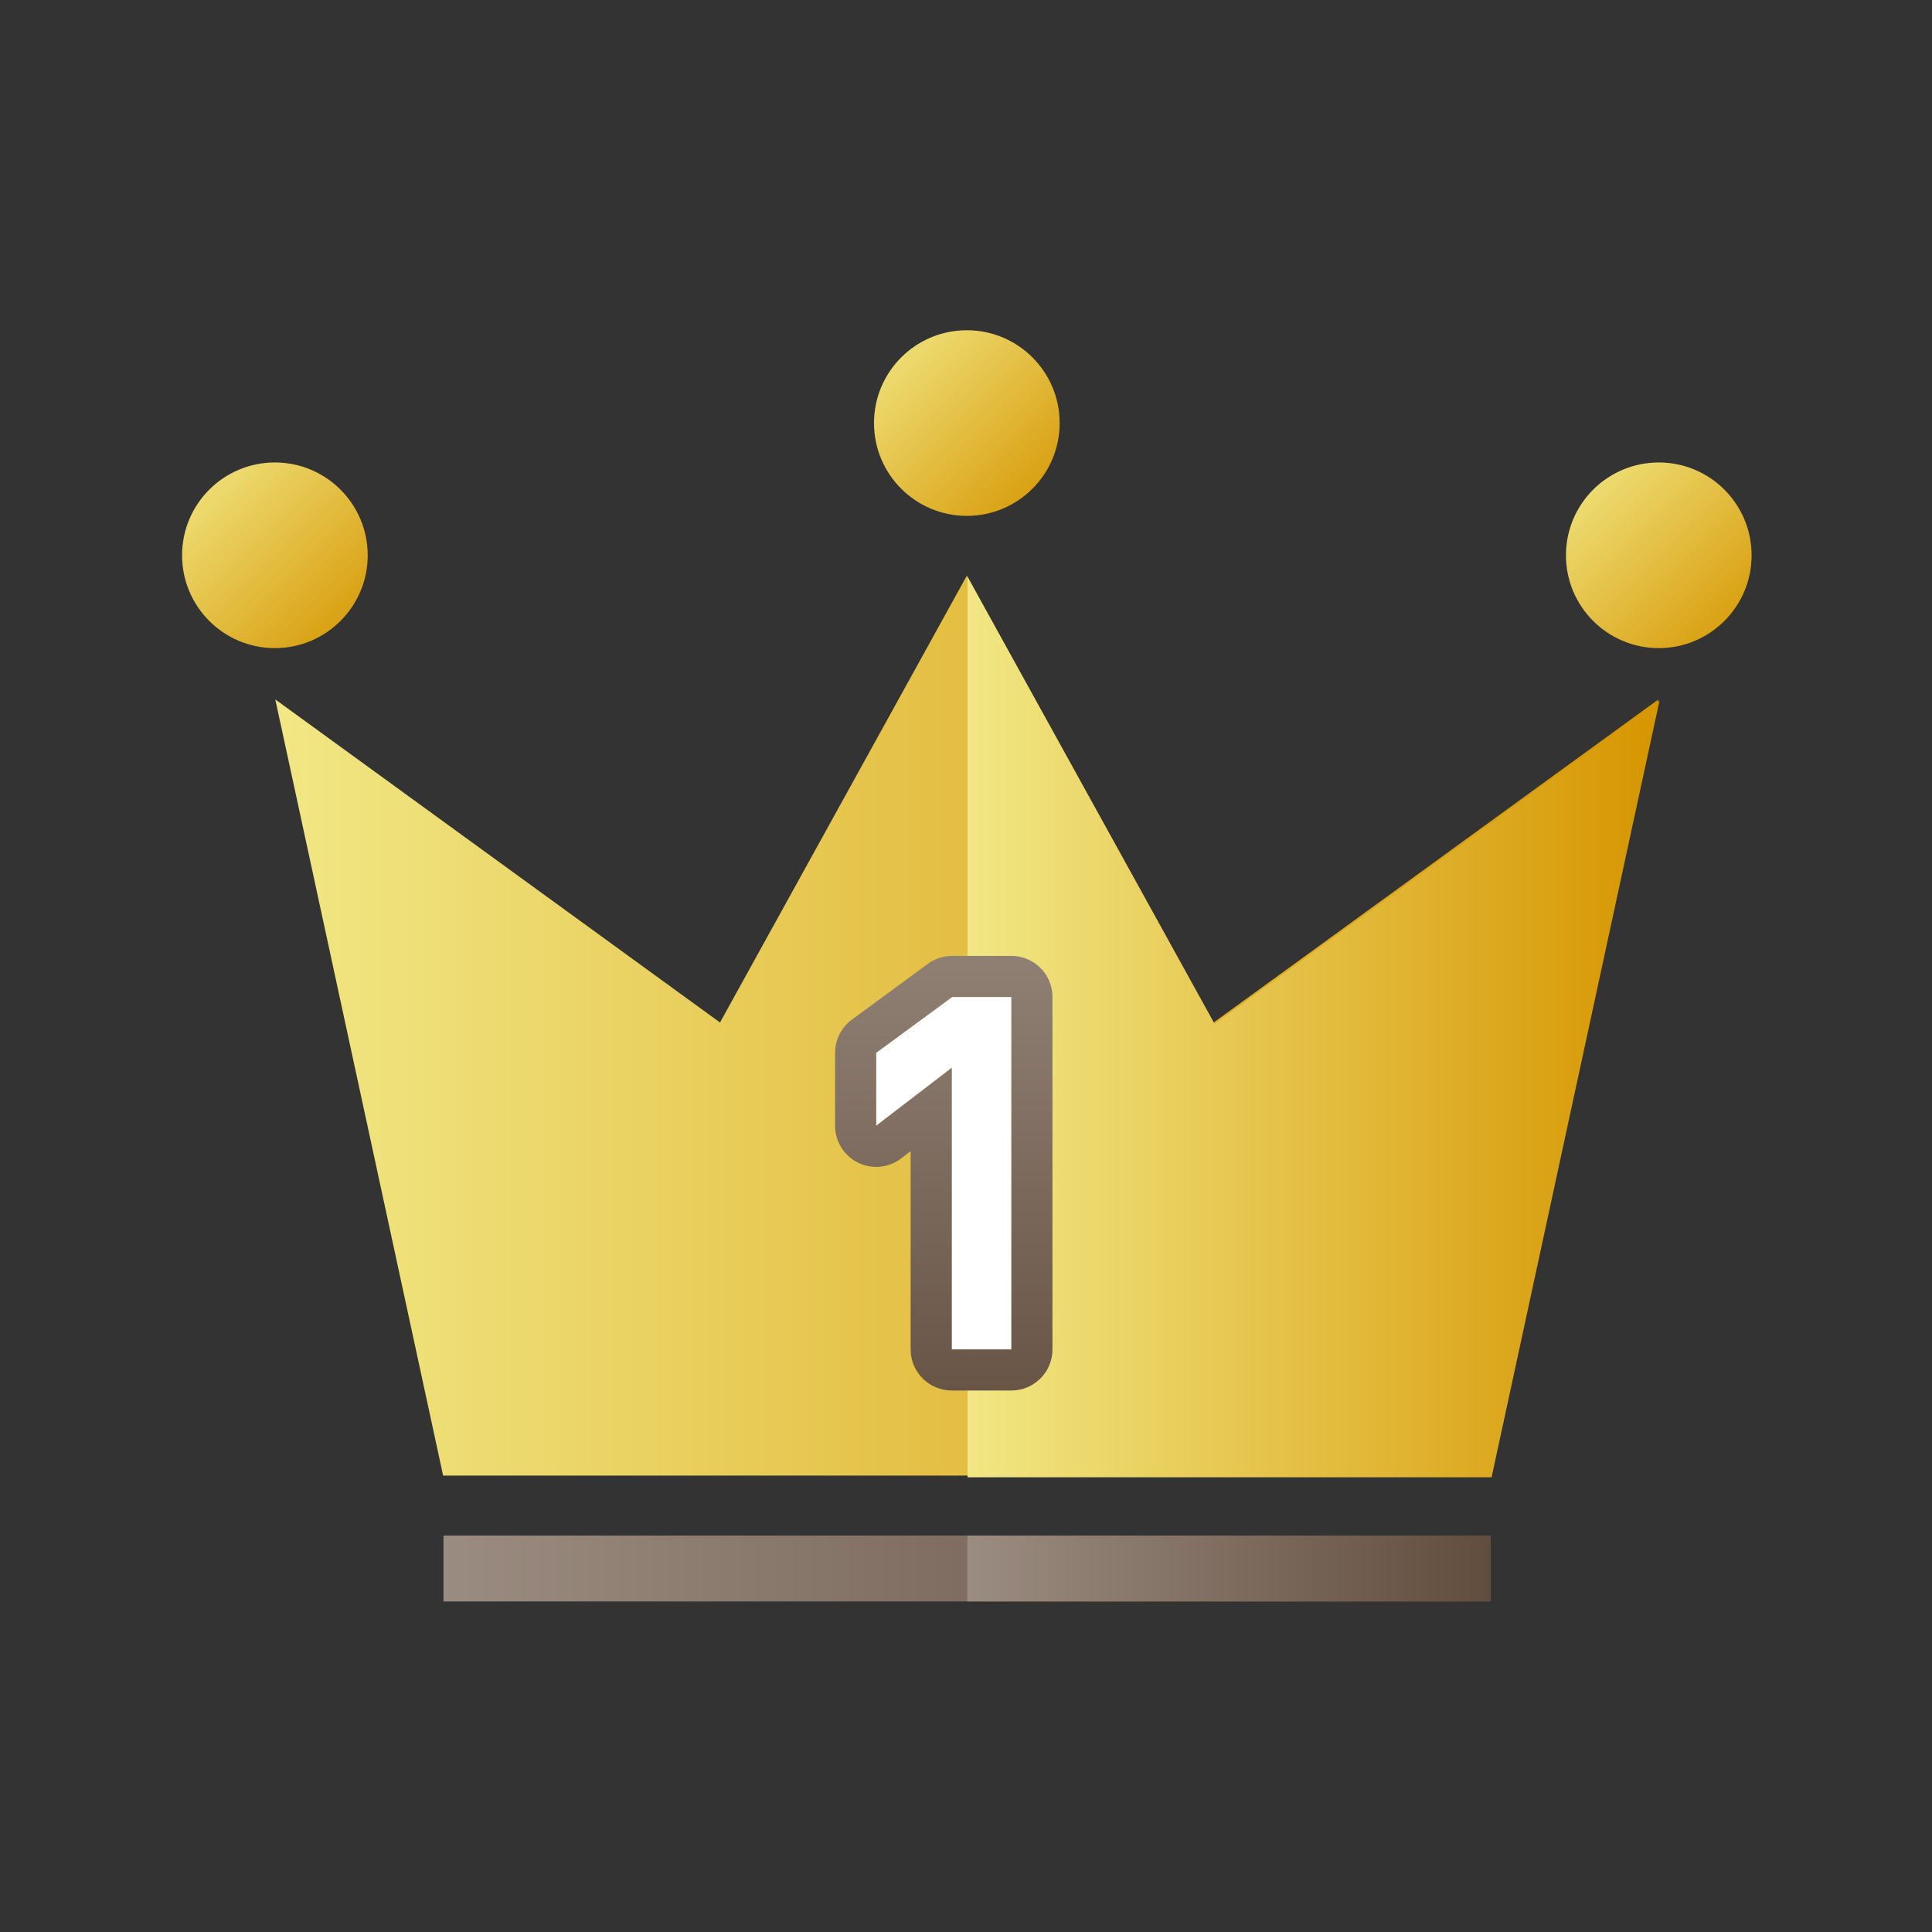 <?xml version="1.0" encoding="UTF-8" standalone="no"?>
<!DOCTYPE svg PUBLIC "-//W3C//DTD SVG 1.1//EN" "http://www.w3.org/Graphics/SVG/1.1/DTD/svg11.dtd">
<svg width="100%" height="100%" viewBox="0 0 800 800" version="1.1" xmlns="http://www.w3.org/2000/svg" xmlns:xlink="http://www.w3.org/1999/xlink" xml:space="preserve" xmlns:serif="http://www.serif.com/" style="fill-rule:evenodd;clip-rule:evenodd;stroke-linejoin:round;stroke-miterlimit:2;">
    <rect x="0" y="0" width="800" height="800" fill="#333333" stroke="none"/>
    <g transform="matrix(1,0,0,1,-235,-809)">
        <g transform="matrix(2.02,0,0,2.02,-51.803,252.584)">
            <rect x="142.327" y="275.741" width="396.011" height="396.011" style="fill:none;"/>
            <g>
                <g transform="matrix(0.43,0,0,0.43,66.816,-62.75)">
                    <path d="M386.047,1489.96L306.047,1119.96L518.047,1273.96L635.719,1060.96L753.391,1273.96L965.391,1119.96L885.391,1489.96L386.047,1489.96Z" style="fill:url(#_Linear1);"/>
                </g>
                <g transform="matrix(0.495,0,0,0.495,25.643,-125.031)">
                    <path d="M635.719,1047.97L737.995,1233.1L922.258,1099.25L852.725,1420.84L635.719,1420.84L635.719,1047.97Z" style="fill:url(#_Linear2);"/>
                </g>
                <g>
                    <g transform="matrix(0.43,0,0,0.43,61.404,-67.913)">
                        <circle cx="648.297" cy="1000.21" r="44.25" style="fill:url(#_Linear3);"/>
                    </g>
                    <g transform="matrix(0.43,0,0,0.43,-80.437,-40.808)">
                        <circle cx="648.297" cy="1000.21" r="44.25" style="fill:url(#_Linear4);"/>
                    </g>
                    <g transform="matrix(0.43,0,0,0.43,203.245,-40.808)">
                        <circle cx="648.297" cy="1000.21" r="44.25" style="fill:url(#_Linear5);"/>
                    </g>
                </g>
                <g transform="matrix(0.43,0,0,0.43,66.46,-62.75)">
                    <rect x="387.047" y="1518.55" width="499" height="31.41" style="fill:url(#_Linear6);"/>
                </g>
                <g transform="matrix(0.215,0,0,0.43,257.07,-62.75)">
                    <rect x="387.047" y="1518.55" width="499" height="31.41" style="fill:url(#_Linear7);"/>
                </g>
            </g>
            <g transform="matrix(0.495,0,0,0.495,59.022,-33.62)">
                <g transform="matrix(177.778,0,0,177.778,506.43,1173.61)">
                    <path d="M0.312,-0.767L0.135,-0.637L0.135,-0.467L0.311,-0.602L0.311,0.054L0.45,0.054L0.45,-0.767L0.312,-0.767Z" style="fill:white;fill-rule:nonzero;"/>
                </g>
                <path d="M561.908,1020.24C558.283,1020.24 554.752,1021.4 551.83,1023.55L520.364,1046.65C515.996,1049.86 513.416,1054.95 513.416,1060.38L513.416,1090.59C513.416,1097.07 517.096,1102.99 522.909,1105.86C528.722,1108.73 535.659,1108.05 540.802,1104.1L544.705,1101.11C544.705,1101.11 544.705,1183.2 544.705,1183.2C544.705,1192.6 552.327,1200.23 561.73,1200.23L586.419,1200.23C595.822,1200.23 603.444,1192.6 603.444,1183.2L603.444,1037.27C603.444,1027.86 595.822,1020.24 586.419,1020.24L561.908,1020.24ZM561.908,1037.27L530.441,1060.38L530.441,1090.59L561.73,1066.6L561.73,1183.2L586.419,1183.2L586.419,1037.27L561.908,1037.27Z" style="fill:url(#_Linear8);"/>
            </g>
        </g>
    </g>
    <defs>
        <linearGradient id="_Linear1" x1="0" y1="0" x2="1" y2="0" gradientUnits="userSpaceOnUse" gradientTransform="matrix(659.344,0,0,429,306.047,1275.46)"><stop offset="0" style="stop-color:rgb(241,231,132);stop-opacity:1"/><stop offset="1" style="stop-color:rgb(214,149,0);stop-opacity:1"/></linearGradient>
        <linearGradient id="_Linear2" x1="0" y1="0" x2="1" y2="0" gradientUnits="userSpaceOnUse" gradientTransform="matrix(286.539,0,0,372.872,635.719,1234.4)"><stop offset="0" style="stop-color:rgb(241,231,132);stop-opacity:1"/><stop offset="1" style="stop-color:rgb(214,149,0);stop-opacity:1"/></linearGradient>
        <linearGradient id="_Linear3" x1="0" y1="0" x2="1" y2="0" gradientUnits="userSpaceOnUse" gradientTransform="matrix(88.5,88.5,-88.5,88.5,604.047,955.963)"><stop offset="0" style="stop-color:rgb(241,231,132);stop-opacity:1"/><stop offset="1" style="stop-color:rgb(214,149,0);stop-opacity:1"/></linearGradient>
        <linearGradient id="_Linear4" x1="0" y1="0" x2="1" y2="0" gradientUnits="userSpaceOnUse" gradientTransform="matrix(88.5,88.5,-88.5,88.5,604.047,955.963)"><stop offset="0" style="stop-color:rgb(241,231,132);stop-opacity:1"/><stop offset="1" style="stop-color:rgb(214,149,0);stop-opacity:1"/></linearGradient>
        <linearGradient id="_Linear5" x1="0" y1="0" x2="1" y2="0" gradientUnits="userSpaceOnUse" gradientTransform="matrix(88.5,88.5,-88.5,88.5,604.047,955.963)"><stop offset="0" style="stop-color:rgb(241,231,132);stop-opacity:1"/><stop offset="1" style="stop-color:rgb(214,149,0);stop-opacity:1"/></linearGradient>
        <linearGradient id="_Linear6" x1="0" y1="0" x2="1" y2="0" gradientUnits="userSpaceOnUse" gradientTransform="matrix(499,0,0,31.41,387.047,1534.26)"><stop offset="0" style="stop-color:rgb(155,140,129);stop-opacity:1"/><stop offset="1" style="stop-color:rgb(97,77,62);stop-opacity:1"/></linearGradient>
        <linearGradient id="_Linear7" x1="0" y1="0" x2="1" y2="0" gradientUnits="userSpaceOnUse" gradientTransform="matrix(499,0,0,31.41,387.047,1534.26)"><stop offset="0" style="stop-color:rgb(155,140,129);stop-opacity:1"/><stop offset="1" style="stop-color:rgb(97,77,62);stop-opacity:1"/></linearGradient>
        <linearGradient id="_Linear8" x1="0" y1="0" x2="1" y2="0" gradientUnits="userSpaceOnUse" gradientTransform="matrix(1.63288e-14,266.667,-135.678,8.30779e-15,568.297,967.839)"><stop offset="0" style="stop-color:rgb(155,140,129);stop-opacity:1"/><stop offset="1" style="stop-color:rgb(97,77,62);stop-opacity:1"/></linearGradient>
    </defs>
</svg>
